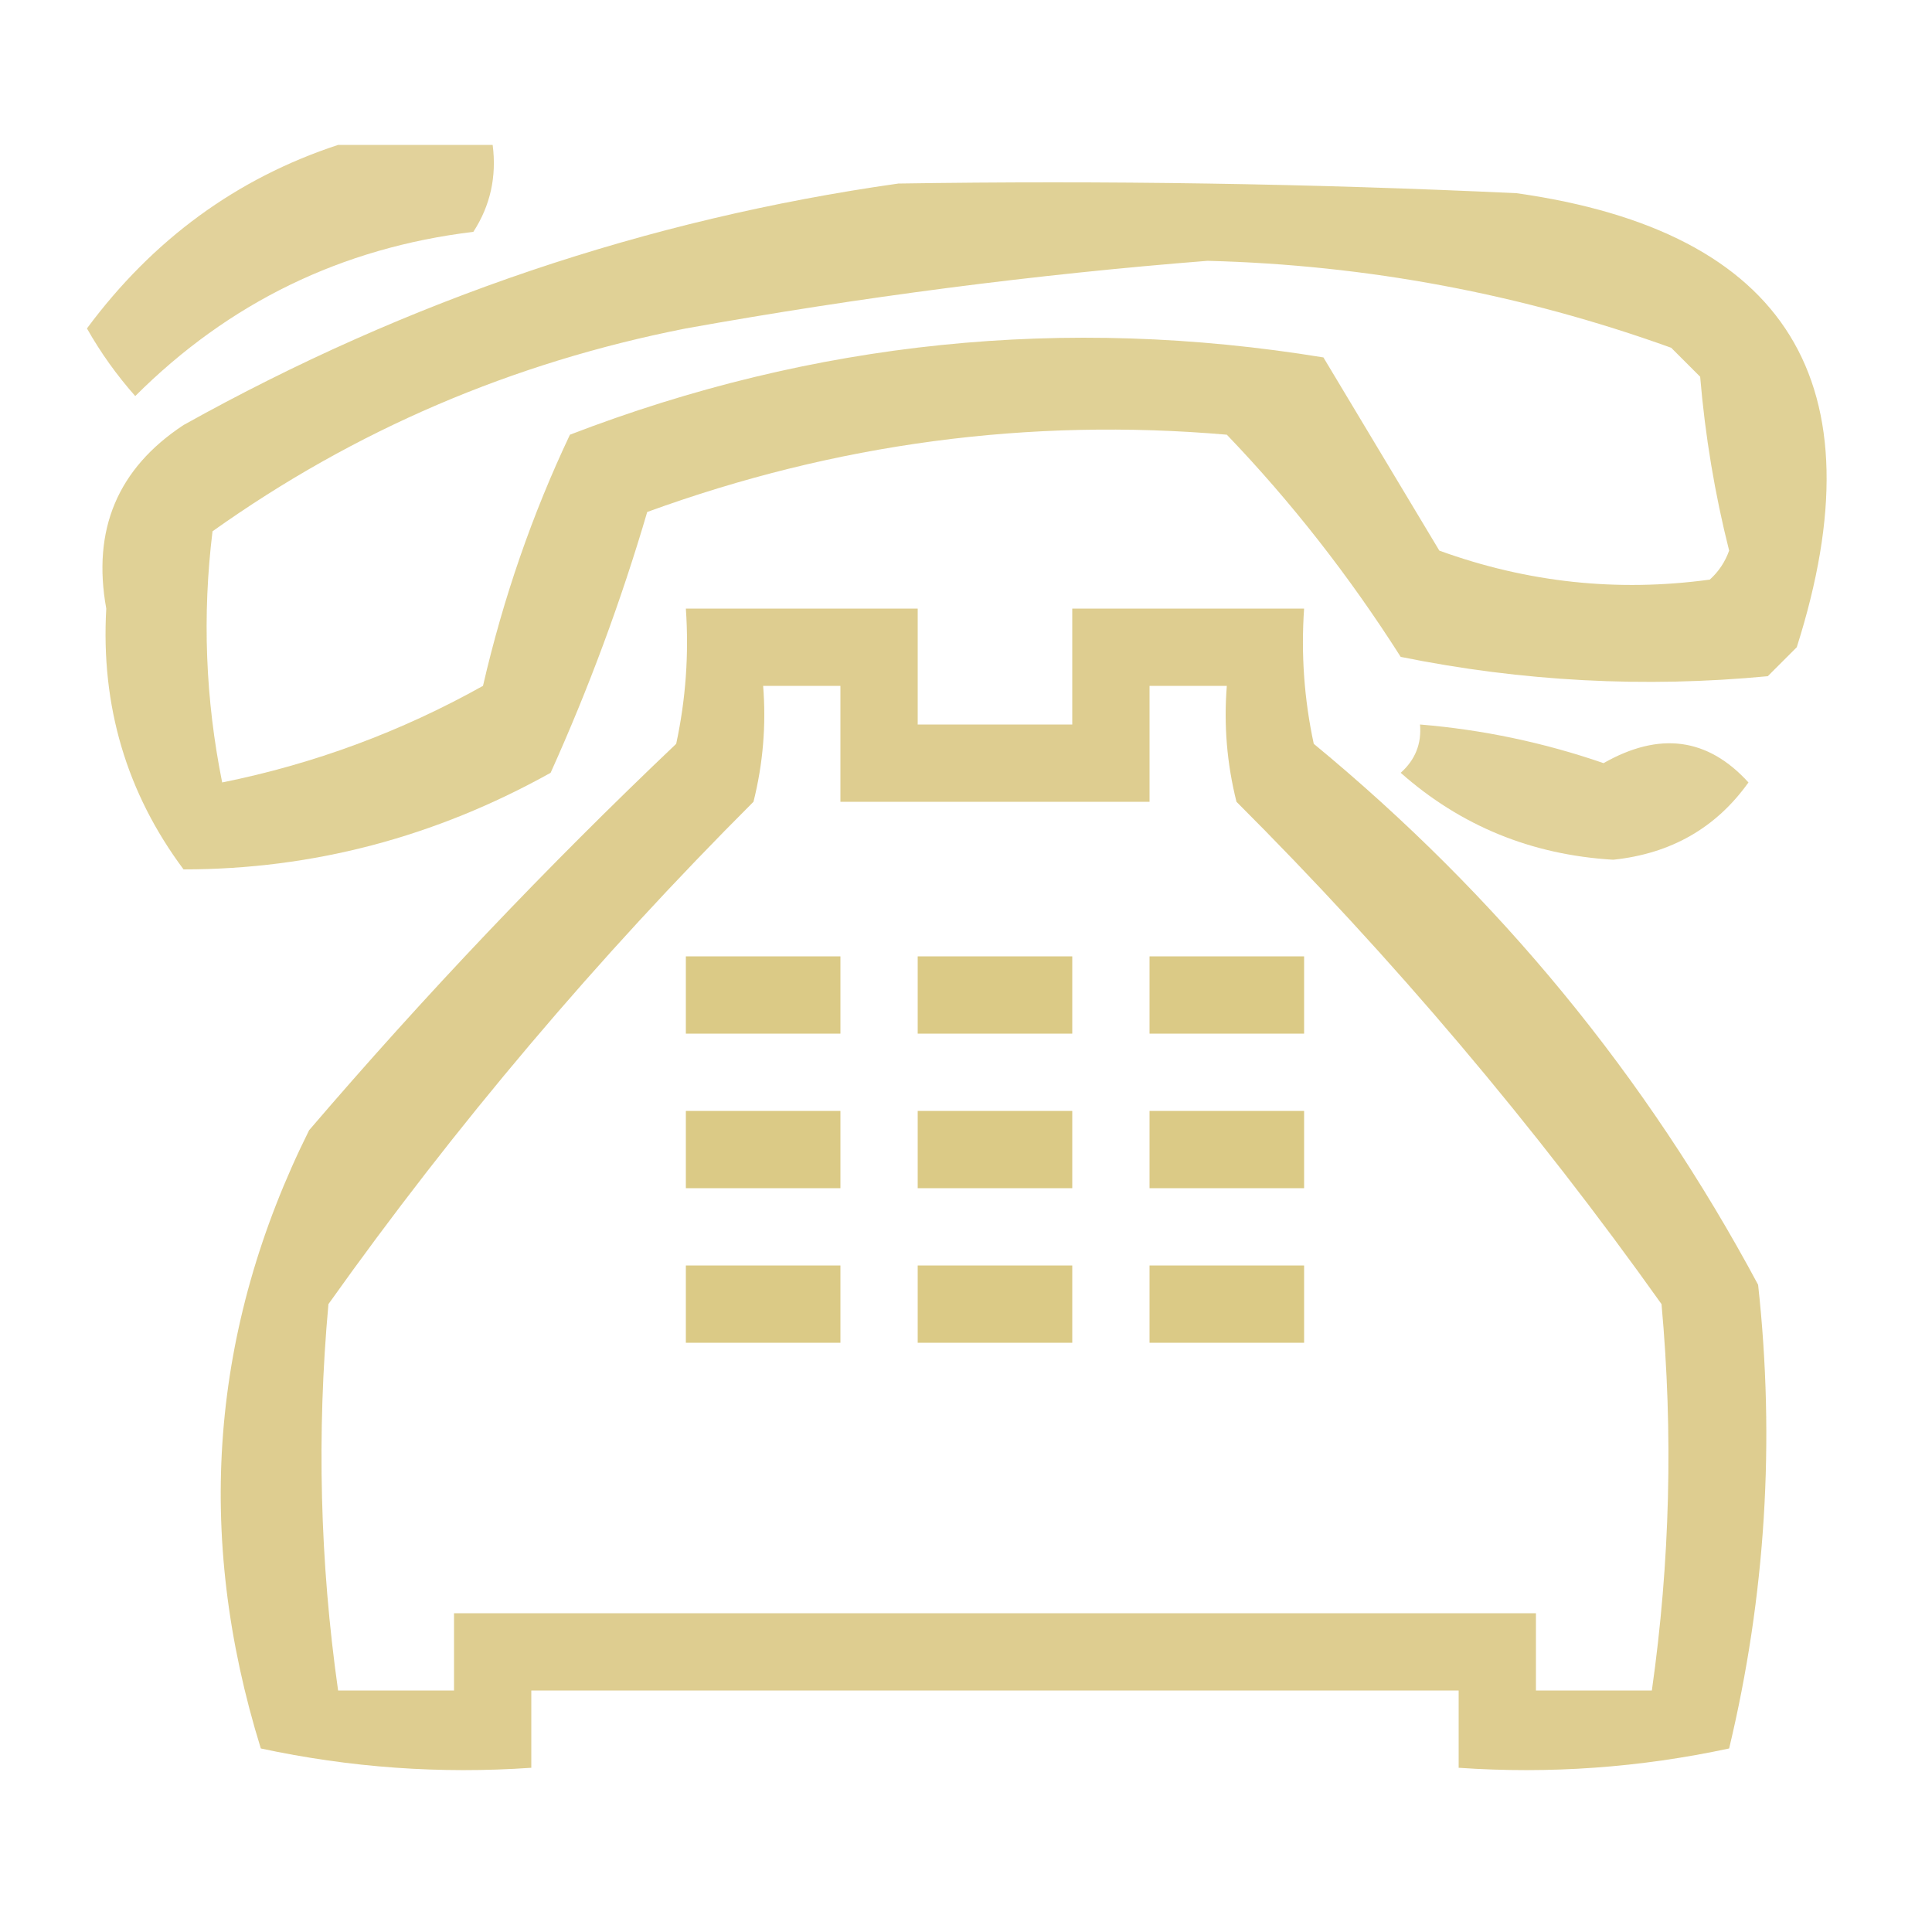 <?xml version="1.0" encoding="UTF-8"?>
<!DOCTYPE svg PUBLIC "-//W3C//DTD SVG 1.1//EN" "http://www.w3.org/Graphics/SVG/1.1/DTD/svg11.dtd">
<svg xmlns="http://www.w3.org/2000/svg" version="1.1" width="100px" height="100px" style="shape-rendering:geometricPrecision; text-rendering:geometricPrecision; image-rendering:optimizeQuality; fill-rule:evenodd; clip-rule:evenodd" xmlns:xlink="http://www.w3.org/1999/xlink">
<g><path style="opacity:0.838" fill="#dcca88" d="M 17.5,7.5 C 20.167,7.5 22.833,7.5 25.5,7.5C 25.713,9.144 25.38,10.644 24.5,12C 17.683,12.825 11.849,15.659 7,20.5C 6.044,19.421 5.211,18.255 4.5,17C 7.917,12.393 12.25,9.227 17.5,7.5 Z"/></g>
<g><path style="opacity:0.868" fill="#dcca87" d="M 46.5,9.5 C 57.172,9.334 67.838,9.5 78.5,10C 92.517,11.986 97.351,19.819 93,33.5C 92.5,34 92,34.5 91.5,35C 85.126,35.608 78.793,35.275 72.5,34C 69.84,29.817 66.84,25.983 63.5,22.5C 53.257,21.615 43.257,22.948 33.5,26.5C 32.144,31.114 30.477,35.614 28.5,40C 22.52,43.332 16.186,44.999 9.5,45C 6.549,41.039 5.216,36.539 5.5,31.5C 4.76,27.412 6.093,24.245 9.5,22C 21.137,15.51 33.47,11.344 46.5,9.5 Z M 62.5,13.5 C 70.748,13.711 78.748,15.211 86.5,18C 87,18.5 87.5,19 88,19.5C 88.257,22.557 88.757,25.557 89.5,28.5C 89.291,29.086 88.957,29.586 88.5,30C 83.72,30.653 79.053,30.153 74.5,28.5C 72.5,25.167 70.5,21.833 68.5,18.5C 55.113,16.312 42.113,17.646 29.5,22.5C 27.548,26.622 26.048,30.956 25,35.5C 20.756,37.873 16.256,39.539 11.5,40.5C 10.632,36.192 10.466,31.859 11,27.5C 18.353,22.266 26.52,18.766 35.5,17C 44.59,15.37 53.59,14.203 62.5,13.5 Z"/></g>
<g><path style="opacity:0.919" fill="#dcc987" d="M 35.5,31.5 C 39.5,31.5 43.5,31.5 47.5,31.5C 47.5,33.5 47.5,35.5 47.5,37.5C 50.167,37.5 52.833,37.5 55.5,37.5C 55.5,35.5 55.5,33.5 55.5,31.5C 59.5,31.5 63.5,31.5 67.5,31.5C 67.337,33.857 67.503,36.19 68,38.5C 77.556,46.38 85.223,55.713 91,66.5C 91.886,74.606 91.386,82.606 89.5,90.5C 84.88,91.493 80.214,91.827 75.5,91.5C 75.5,90.167 75.5,88.833 75.5,87.5C 59.5,87.5 43.5,87.5 27.5,87.5C 27.5,88.833 27.5,90.167 27.5,91.5C 22.786,91.827 18.12,91.493 13.5,90.5C 10.062,79.416 10.896,68.75 16,58.5C 21.968,51.531 28.301,44.864 35,38.5C 35.497,36.19 35.663,33.857 35.5,31.5 Z M 39.5,35.5 C 40.833,35.5 42.167,35.5 43.5,35.5C 43.5,37.5 43.5,39.5 43.5,41.5C 48.833,41.5 54.167,41.5 59.5,41.5C 59.5,39.5 59.5,37.5 59.5,35.5C 60.833,35.5 62.167,35.5 63.5,35.5C 63.338,37.527 63.505,39.527 64,41.5C 72.084,49.58 79.418,58.247 86,67.5C 86.609,74.189 86.443,80.856 85.5,87.5C 83.5,87.5 81.5,87.5 79.5,87.5C 79.5,86.167 79.5,84.833 79.5,83.5C 60.833,83.5 42.167,83.5 23.5,83.5C 23.5,84.833 23.5,86.167 23.5,87.5C 21.5,87.5 19.5,87.5 17.5,87.5C 16.557,80.856 16.39,74.189 17,67.5C 23.582,58.247 30.916,49.58 39,41.5C 39.495,39.527 39.662,37.527 39.5,35.5 Z"/></g>
<g><path style="opacity:0.859" fill="#dcca89" d="M 73.5,37.5 C 76.74,37.768 79.906,38.434 83,39.5C 85.895,37.852 88.395,38.185 90.5,40.5C 88.822,42.852 86.489,44.186 83.5,44.5C 79.276,44.249 75.609,42.749 72.5,40C 73.252,39.329 73.586,38.496 73.5,37.5 Z"/></g>
<g><path style="opacity:1" fill="#dbca86" d="M 35.5,49.5 C 38.167,49.5 40.833,49.5 43.5,49.5C 43.5,50.833 43.5,52.167 43.5,53.5C 40.833,53.5 38.167,53.5 35.5,53.5C 35.5,52.167 35.5,50.833 35.5,49.5 Z"/></g>
<g><path style="opacity:1" fill="#dbca86" d="M 47.5,49.5 C 50.167,49.5 52.833,49.5 55.5,49.5C 55.5,50.833 55.5,52.167 55.5,53.5C 52.833,53.5 50.167,53.5 47.5,53.5C 47.5,52.167 47.5,50.833 47.5,49.5 Z"/></g>
<g><path style="opacity:1" fill="#dbca86" d="M 59.5,49.5 C 62.167,49.5 64.833,49.5 67.5,49.5C 67.5,50.833 67.5,52.167 67.5,53.5C 64.833,53.5 62.167,53.5 59.5,53.5C 59.5,52.167 59.5,50.833 59.5,49.5 Z"/></g>
<g><path style="opacity:1" fill="#dbca86" d="M 35.5,57.5 C 38.167,57.5 40.833,57.5 43.5,57.5C 43.5,58.833 43.5,60.167 43.5,61.5C 40.833,61.5 38.167,61.5 35.5,61.5C 35.5,60.167 35.5,58.833 35.5,57.5 Z"/></g>
<g><path style="opacity:1" fill="#dbca86" d="M 47.5,57.5 C 50.167,57.5 52.833,57.5 55.5,57.5C 55.5,58.833 55.5,60.167 55.5,61.5C 52.833,61.5 50.167,61.5 47.5,61.5C 47.5,60.167 47.5,58.833 47.5,57.5 Z"/></g>
<g><path style="opacity:1" fill="#dbca86" d="M 59.5,57.5 C 62.167,57.5 64.833,57.5 67.5,57.5C 67.5,58.833 67.5,60.167 67.5,61.5C 64.833,61.5 62.167,61.5 59.5,61.5C 59.5,60.167 59.5,58.833 59.5,57.5 Z"/></g>
<g><path style="opacity:1" fill="#dbca86" d="M 35.5,65.5 C 38.167,65.5 40.833,65.5 43.5,65.5C 43.5,66.833 43.5,68.167 43.5,69.5C 40.833,69.5 38.167,69.5 35.5,69.5C 35.5,68.167 35.5,66.833 35.5,65.5 Z"/></g>
<g><path style="opacity:1" fill="#dbca86" d="M 47.5,65.5 C 50.167,65.5 52.833,65.5 55.5,65.5C 55.5,66.833 55.5,68.167 55.5,69.5C 52.833,69.5 50.167,69.5 47.5,69.5C 47.5,68.167 47.5,66.833 47.5,65.5 Z"/></g>
<g><path style="opacity:1" fill="#dbca86" d="M 59.5,65.5 C 62.167,65.5 64.833,65.5 67.5,65.5C 67.5,66.833 67.5,68.167 67.5,69.5C 64.833,69.5 62.167,69.5 59.5,69.5C 59.5,68.167 59.5,66.833 59.5,65.5 Z"/></g>
</svg>
